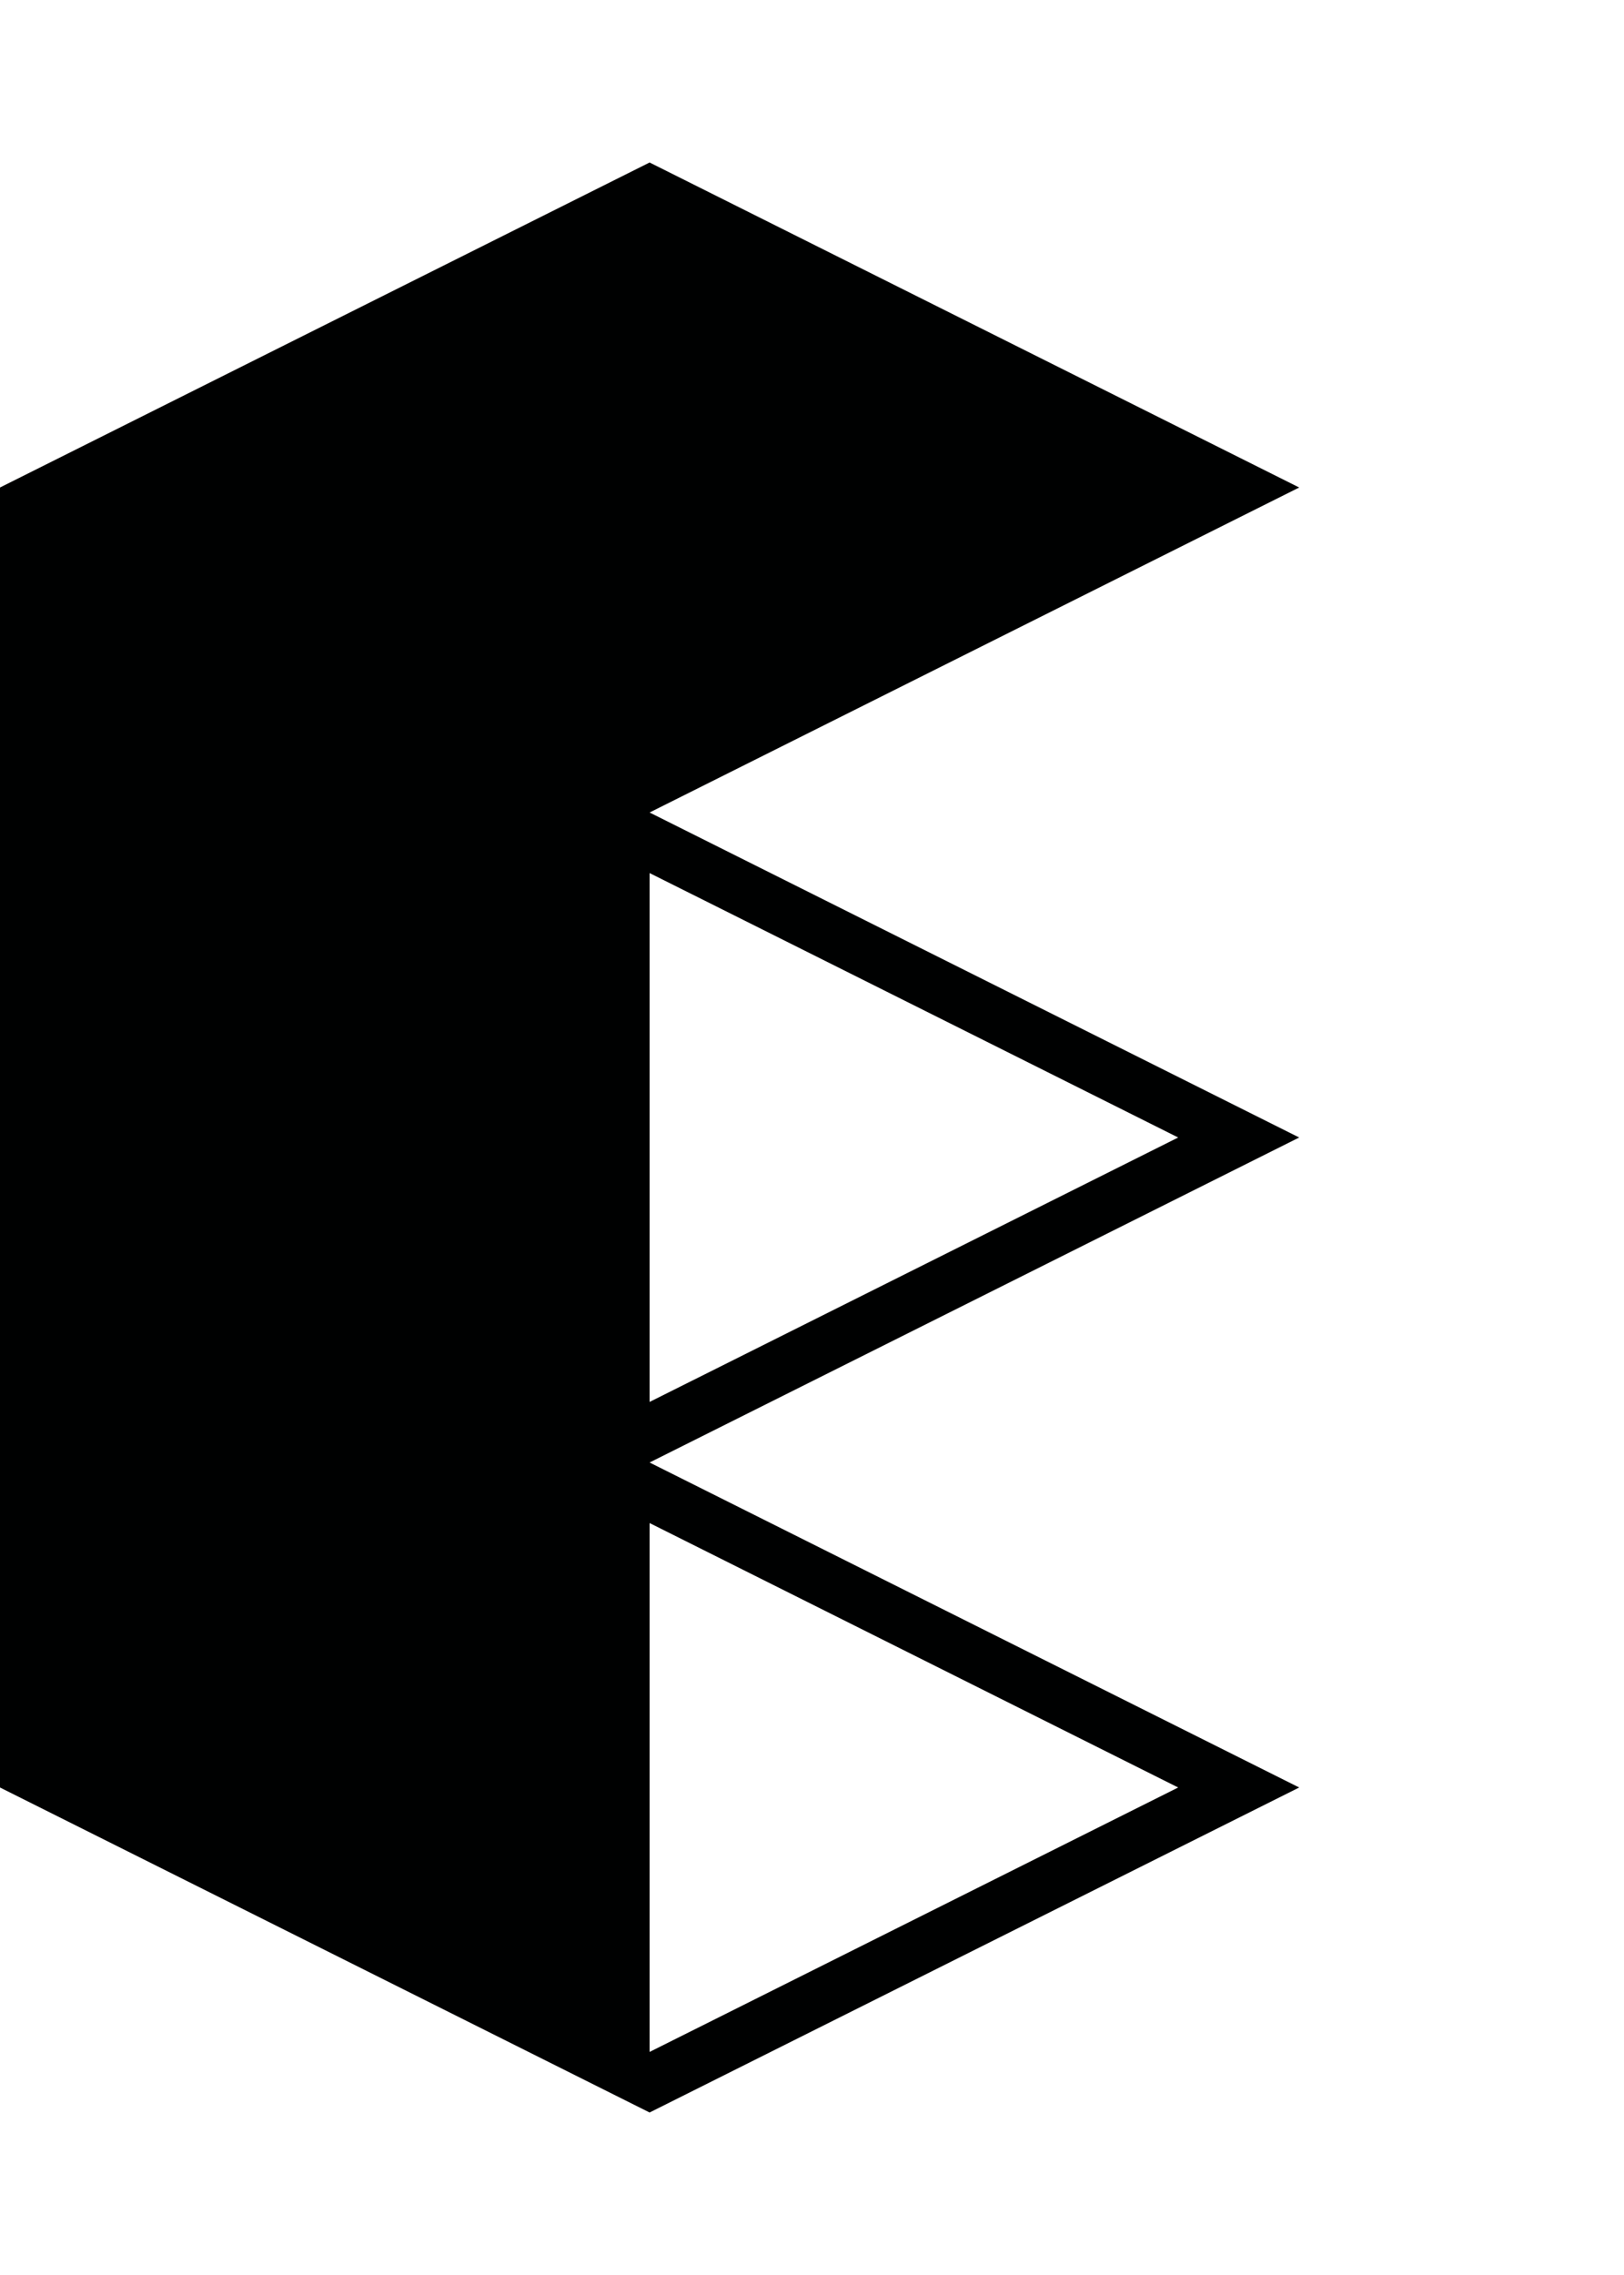 <svg xmlns="http://www.w3.org/2000/svg" width="90" height="126" viewBox="0 0 90 126"><path fill="#000101" d="M36 45l36-18-36-18-36 18v72l36 18 36-18-36-18 36-18-36-18zm29.293 54l-29.293 14.646v-29.292l29.293 14.646zm-29.293-50.646l29.293 14.646-29.293 14.646v-29.292z"/></svg>